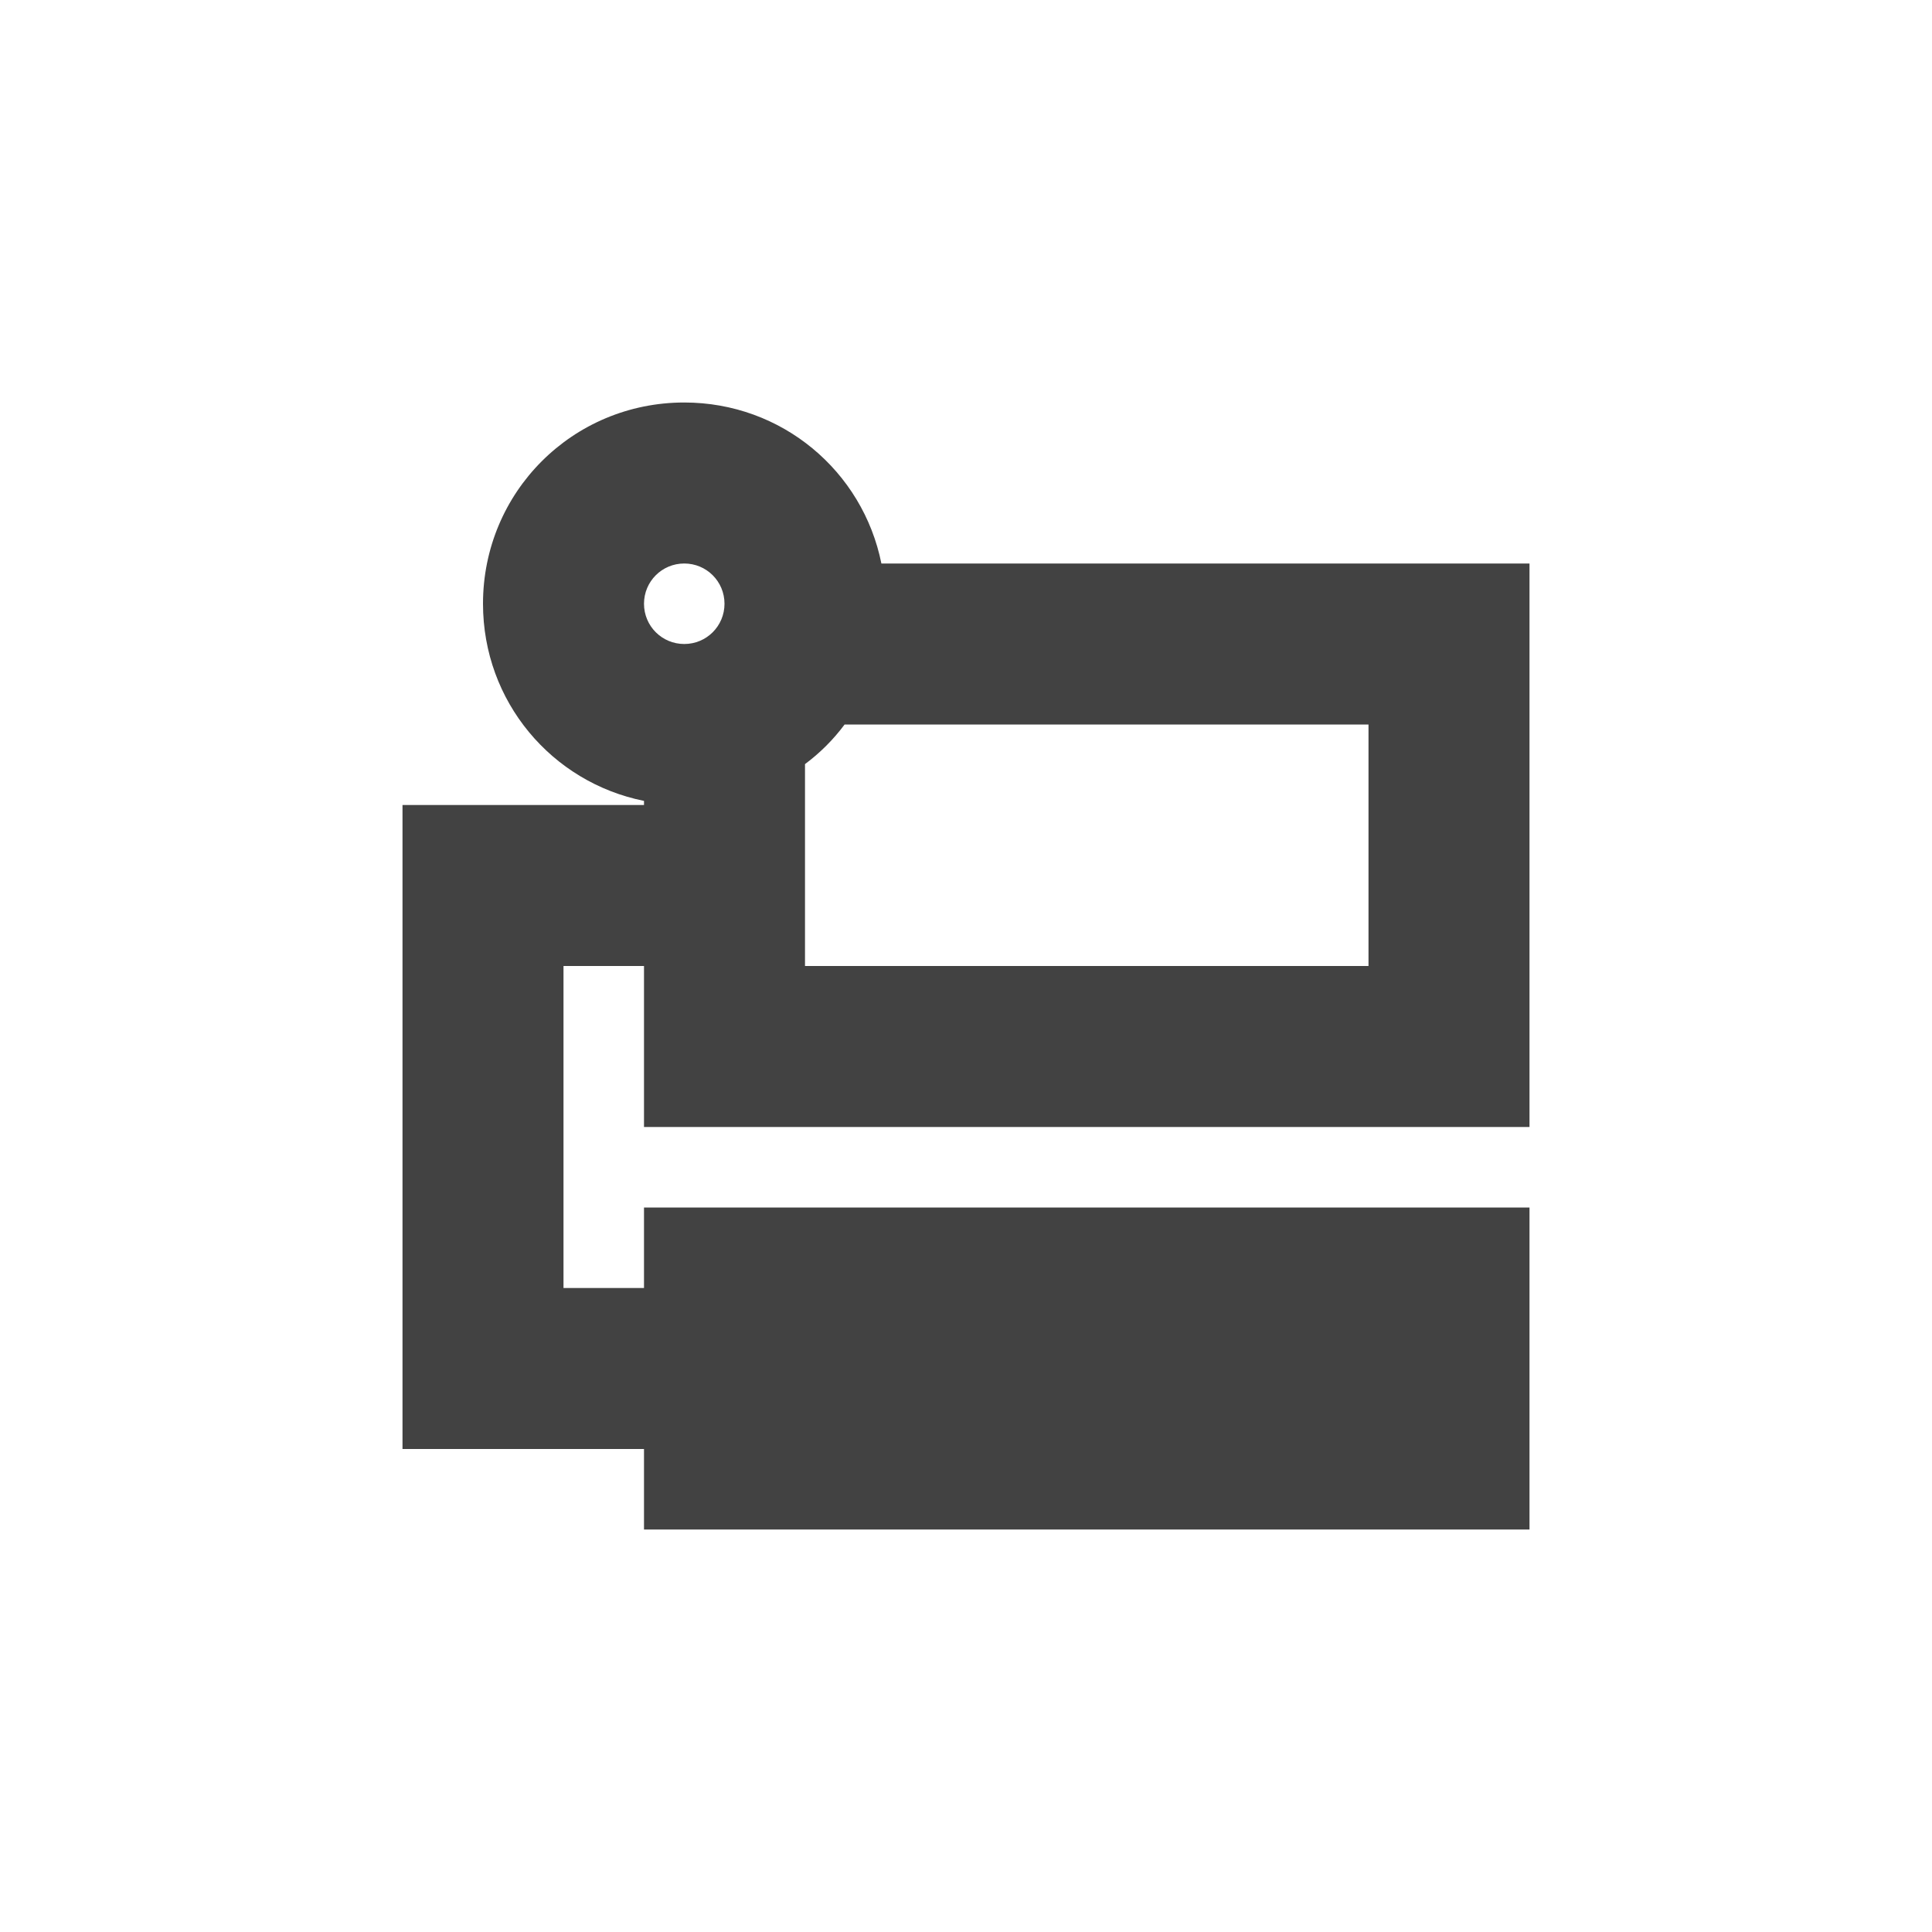 
<svg xmlns="http://www.w3.org/2000/svg" xmlns:xlink="http://www.w3.org/1999/xlink" width="24px" height="24px" viewBox="0 0 24 24" version="1.1">
<g id="surface1">
<defs>
  <style id="current-color-scheme" type="text/css">
   .ColorScheme-Text { color:#424242; } .ColorScheme-Highlight { color:#eeeeee; }
  </style>
 </defs>
<path style="fill:currentColor" class="ColorScheme-Text" d="M 8.5 5 C 7.113 5 6 6.113 6 7.5 C 6 8.715 6.855 9.719 8 9.949 L 8 10 L 5 10 L 5 18 L 8 18 L 8 19 L 19 19 L 19 15 L 8 15 L 8 16 L 7 16 L 7 12 L 8 12 L 8 14 L 19 14 L 19 7 L 10.949 7 C 10.719 5.855 9.715 5 8.5 5 Z M 8.5 7 C 8.777 7 9 7.223 9 7.5 C 9 7.777 8.777 8 8.5 8 C 8.223 8 8 7.777 8 7.5 C 8 7.223 8.223 7 8.5 7 Z M 10.492 9 L 17 9 L 17 12 L 10 12 L 10 9.492 C 10.188 9.352 10.352 9.188 10.492 9 Z M 10.492 9 "/>
</g>
</svg>
